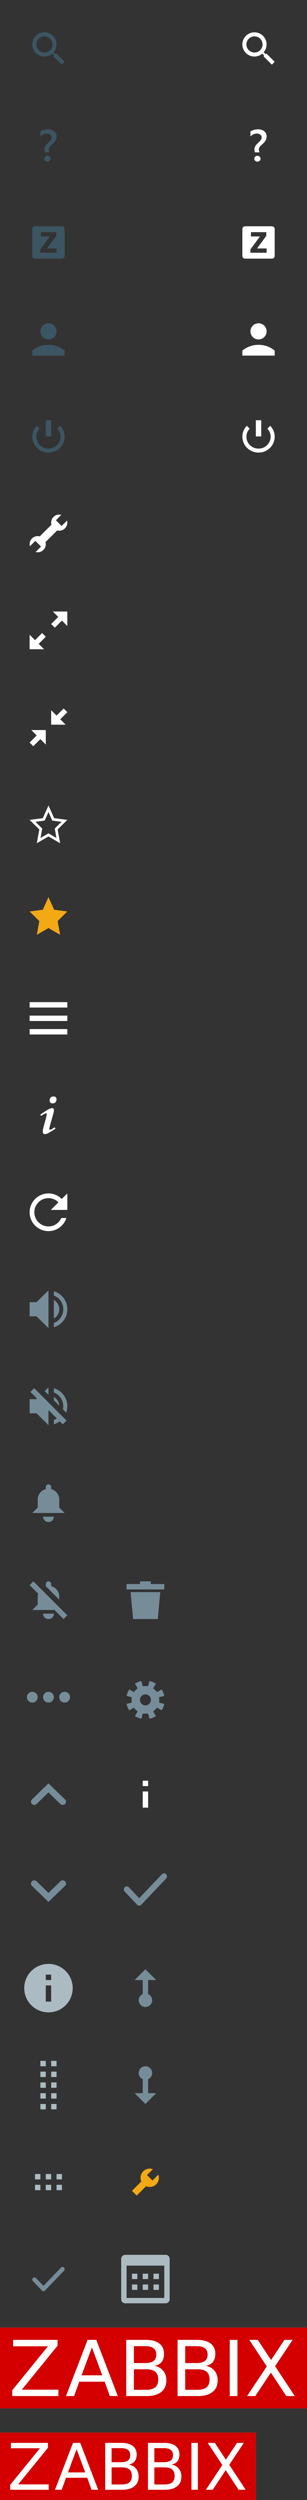 <svg xmlns="http://www.w3.org/2000/svg" xmlns:xlink="http://www.w3.org/1999/xlink" version="1.1" id="Layer_1" width="114" height="928" viewBox="0 0 114 928" xml:space="preserve" style="enable-background:new 0 0 114 928;overflow:visible">
  <rect x="0" y="0" width="114" height="928" fill="#333333" stroke="none"/>
  <rect y="903" width="95" height="25" fill="#FFF"/>
  <rect y="864" width="114" height="30" fill="#FFF"/>
  <path d="M20.913 19.853l-0.265 0.266 -0.728-0.728c1.493-1.766 1.425-4.403-0.243-6.071 -1.758-1.757-4.606-1.76-6.361-0.004 -1.756 1.755-1.754 4.604 0.004 6.361 1.668 1.669 4.305 1.736 6.071 0.243l0.728 0.728 -0.266 0.265L22.941 24l1.06-1.06L20.913 19.853zM14.381 18.618c-1.172-1.172-1.175-3.07-0.004-4.242 1.17-1.17 3.07-1.168 4.242 0.004s1.173 3.071 0.003 4.241C17.451 19.792 15.553 19.79 14.381 18.618z" fill="#3C5563"/>
  <path d="M18.388 56.563c-0.059-0.131-0.12-0.292-0.18-0.481 -0.059-0.188-0.09-0.4-0.09-0.633 0-0.276 0.071-0.528 0.212-0.756 0.142-0.228 0.32-0.447 0.535-0.659 0.214-0.211 0.446-0.423 0.694-0.634 0.247-0.211 0.478-0.453 0.693-0.727 0.215-0.274 0.394-0.575 0.535-0.9C20.928 51.447 21 51.076 21 50.66c0-0.44-0.084-0.824-0.253-1.155 -0.17-0.331-0.401-0.606-0.694-0.829 -0.293-0.224-0.637-0.391-1.029-0.506C18.631 48.058 18.217 48 17.775 48c-0.958 0-1.883 0.261-2.775 0.779v1.881c0.735-0.722 1.507-1.083 2.319-1.083 0.251 0 0.486 0.03 0.706 0.089 0.22 0.062 0.416 0.151 0.587 0.272 0.172 0.123 0.307 0.276 0.405 0.455 0.098 0.184 0.146 0.396 0.146 0.639 0 0.271-0.066 0.519-0.2 0.749 -0.134 0.228-0.3 0.444-0.497 0.65 -0.2 0.206-0.413 0.418-0.645 0.633 -0.231 0.218-0.447 0.442-0.645 0.675 -0.198 0.232-0.365 0.483-0.498 0.753 -0.134 0.268-0.2 0.567-0.2 0.897 0 0.214 0.019 0.427 0.057 0.643 0.038 0.218 0.082 0.395 0.131 0.53H18.388zM18.413 59.684c0.229-0.206 0.342-0.461 0.342-0.765 0-0.309-0.113-0.563-0.342-0.764 -0.234-0.219-0.507-0.325-0.816-0.325 -0.316 0-0.591 0.106-0.825 0.325 -0.229 0.2-0.342 0.455-0.342 0.764 0 0.304 0.113 0.559 0.342 0.765C17.011 59.895 17.286 60 17.597 60 17.9 60 18.173 59.895 18.413 59.684L18.413 59.684z" fill="#3C5563"/>
  <path d="M18 127.999c-2.276 0-4.363 0.802-6 2.136V132h12v-1.865C22.364 128.801 20.276 127.999 18 127.999zM18 125.999c1.657 0 3-1.343 3-2.999 0-1.657-1.343-3-3-3 -1.656 0-3 1.343-3 3C15 124.656 16.344 125.999 18 125.999z" fill="#3C5563"/>
  <path d="M24.889 193.232l-2.01 2.01 -2.121-2.121 2.01-2.01C22.521 191.046 22.267 191 22 191c-1.657 0-3 1.343-3 3 0 0.267 0.046 0.521 0.111 0.768l-4.345 4.344C14.521 199.045 14.267 199 14 199c-1.657 0-3 1.343-3 3 0 0.268 0.046 0.521 0.111 0.768l2.01-2.01 2.121 2.121 -2.01 2.01C13.479 204.954 13.733 205 14 205c1.657 0 3-1.343 3-3 0-0.267-0.045-0.521-0.111-0.768l4.346-4.344C21.479 196.955 21.733 197 22 197c1.657 0 3-1.343 3-3C25 193.732 24.954 193.479 24.889 193.232z" fill="#FFF"/>
  <path d="M11 372v2h14v-2H11zM11 379h14v-2H11V379zM11 384h14v-2H11V384z" fill="#FFF"/>
  <path d="M18.697 409.253c0.181 0.223 0.48 0.333 0.897 0.333 0.444 0 0.79-0.157 1.036-0.47 0.245-0.313 0.369-0.661 0.369-1.047 0-0.316-0.103-0.572-0.308-0.771C20.487 407.1 20.206 407 19.851 407c-0.417 0-0.76 0.138-1.027 0.416s-0.4 0.612-0.4 1.003C18.425 408.755 18.516 409.033 18.697 409.253zM15.348 414.171c0.931-0.606 1.524-0.909 1.785-0.909 0.156 0 0.236 0.088 0.236 0.265 0 0.359-0.287 1.554-0.862 3.581 -0.258 0.908-0.429 1.549-0.507 1.918 -0.079 0.367-0.118 0.699-0.118 0.99 0 0.29 0.064 0.526 0.196 0.71 0.129 0.184 0.328 0.274 0.594 0.274 0.211 0 0.461-0.051 0.744-0.15 0.283-0.101 0.757-0.355 1.421-0.762 0.663-0.407 1.233-0.769 1.713-1.084l0.041-0.124 -0.226-0.377 -0.123-0.011c-0.891 0.586-1.437 0.882-1.643 0.882 -0.075 0-0.143-0.034-0.2-0.101 -0.058-0.067-0.086-0.145-0.086-0.233 0-0.321 0.296-1.499 0.893-3.531 0.34-1.183 0.565-1.982 0.672-2.406 0.105-0.424 0.159-0.773 0.159-1.052 0-0.209-0.062-0.38-0.185-0.517s-0.271-0.202-0.441-0.202c-0.376 0-0.901 0.179-1.576 0.537 -0.674 0.362-1.613 0.974-2.816 1.839L15 413.831l0.204 0.331L15.348 414.171z" fill="#FFF"/>
  <g>
    <path d="M22 486c0-1.476-0.81-2.745-1.999-3.436v6.871C21.19 488.745 22 487.476 22 486z" fill="#768D99"/>
    <g>
      <polygon points="11 483.375 11 488.625 13.557 488.625 18 493 18 479 13.557 483.375 " fill="#768D99"/>
      <path d="M20.001 479.306v1.58c2.046 0.8 3.499 2.782 3.499 5.114 0 2.328-1.453 4.313-3.499 5.113v1.58C22.889 491.833 25 489.168 25 486 25 482.83 22.889 480.166 20.001 479.306z" fill="#768D99"/>
    </g>
  </g>
  <path d="M23.5 522c0 0.393-0.055 0.77-0.134 1.139l1.216 1.216C24.848 523.618 25 522.829 25 522c0-3.17-2.111-5.834-4.998-6.694v1.58C22.047 517.686 23.5 519.668 23.5 522zM20.002 518.564v1.21l1.981 1.981C21.899 520.386 21.125 519.216 20.002 518.564zM24.7 527.301l-12.01-12.011 -1.407 1.406 2.478 2.478 -0.204 0.201H11v5.25h2.557L18 529v-5.586l2.002 2.002v0.02c0.004-0.002 0.008-0.006 0.012-0.008l1.087 1.087c-0.343 0.235-0.706 0.444-1.099 0.599v1.58c0.795-0.237 1.522-0.622 2.172-1.105l1.129 1.13 1.414-1.414 -0.01-0.011L24.7 527.301zM18 515l-1.397 1.375L18 517.772V515z" fill="#768D99"/>
  <path d="M18 565c1.105 0 2-0.896 2-2h-4C16 564.104 16.896 565 18 565zM22 559.625v-3c0-1.861-1.278-3.412-3-3.858V552c0-0.553-0.447-1-1-1s-1 0.447-1 1v0.767c-1.722 0.446-2.999 1.997-2.999 3.858v2.999l-2 2.001h12L22 559.625z" fill="#768D99"/>
  <path d="M22 592.625c0-1.861-1.279-3.412-3-3.858V588c0-0.553-0.447-1-1-1s-1 0.447-1 1v0.767c-0.012 0.003-0.021 0.008-0.033 0.011L22 593.811V592.625zM18 601c1.105 0 2-0.896 2-2h-4C16 600.104 16.896 601 18 601zM24.993 599.593l-0.007 0.008 -12.593-12.596L11 588.402l3.158 3.158c-0.095 0.341-0.158 0.693-0.158 1.064v2.999l-2 2.001h8.222L23.596 601 25 599.6 24.993 599.593z" fill="#768D99"/>
  <g>
    <g>
      <path d="M24 628c-1.104 0-2 0.896-2 2s0.896 2 2 2 2-0.896 2-2S25.104 628 24 628zM12 628c-1.104 0-2 0.896-2 2s0.896 2 2 2 2-0.896 2-2S13.104 628 12 628zM18 628c-1.104 0-2 0.896-2 2s0.896 2 2 2 2-0.896 2-2S19.104 628 18 628z" fill="#768D99"/>
    </g>
  </g>
  <path d="M24.143 667.974L18 662l-6.142 5.974c-0.478 0.464-0.478 1.216 0 1.679 0.477 0.464 1.249 0.464 1.726 0L18 665.356l4.417 4.296c0.477 0.464 1.249 0.464 1.726 0S24.619 668.438 24.143 667.974z" fill="#768D99"/>
  <path d="M11.857 700.026L18 706l6.142-5.974c0.478-0.464 0.478-1.216 0-1.679 -0.477-0.463-1.249-0.463-1.726 0L18 702.644l-4.417-4.296c-0.477-0.463-1.249-0.463-1.726 0S11.381 699.563 11.857 700.026z" fill="#768D99"/>
  <path d="M18 729c-4.971 0-9 4.029-9 9.001 0 4.971 4.029 8.999 9 8.999 4.971 0 9-4.028 9-8.999C27 733.029 22.971 729 18 729zM19 743.001h-2v-6.002h2V743.001zM19 735h-2v-2h2V735z" fill="#ACBBC2"/>
  <g>
    <rect x="17" y="811" width="2" height="2" fill="#ACBBC2"/>
    <rect x="13" y="811" width="2" height="2" fill="#ACBBC2"/>
    <rect x="13" y="807" width="2" height="2" fill="#ACBBC2"/>
    <rect x="21" y="807" width="2" height="2" fill="#ACBBC2"/>
    <rect x="21" y="811" width="2" height="2" fill="#ACBBC2"/>
    <rect x="17" y="807" width="2" height="2" fill="#ACBBC2"/>
  </g>
  <path d="M19 783v-2h2v2H19zM19 777h2v2h-2V777zM19 773h2v2h-2V773zM19 769h2v2h-2V769zM19 765h2v2h-2V765zM15 781h2v2h-2V781zM15 777h2v2h-2V777zM15 773h2v2h-2V773zM15 769h2v2h-2V769zM15 765h2v2h-2V765z" fill="#ACBBC2"/>
  <path d="M23.769 841.741c-0.308-0.321-0.808-0.321-1.116 0l-6.514 6.775 -2.791-2.903c-0.308-0.321-0.809-0.321-1.116 0 -0.309 0.32-0.309 0.84 0 1.161l3.349 3.485c0.309 0.32 0.809 0.32 1.117 0l7.071-7.357C24.077 842.581 24.077 842.062 23.769 841.741z" fill="#768D99"/>
  <g>
    <path d="M57.021 876.399c0.679-0.515 1.02-1.305 1.02-2.366 0-1.054-0.341-1.839-1.02-2.36 -0.681-0.522-1.715-0.782-3.1-0.782h-4.205v6.285h4.205C55.307 877.176 56.341 876.918 57.021 876.399z" fill="#D40000"/>
    <path d="M54.272 879.467h-4.556v7.643h4.556c1.528 0 2.661-0.315 3.395-0.942 0.734-0.629 1.103-1.593 1.103-2.886 0-1.303-0.368-2.266-1.103-2.885C56.934 879.778 55.801 879.467 54.272 879.467z" fill="#D40000"/>
    <path d="M76.077 876.399c0.681-0.515 1.019-1.305 1.019-2.366 0-1.054-0.338-1.839-1.019-2.36 -0.68-0.522-1.714-0.782-3.102-0.782h-4.203v6.285h4.203C74.363 877.176 75.397 876.918 76.077 876.399z" fill="#D40000"/>
    <polygon points="30.278 881.731 37.994 881.731 34.131 871.351 " fill="#D40000"/>
    <path d="M0 864v30h114v-30H0zM21.684 889.427H4.55v-2.15l13.269-16.33H4.873v-2.374H21.36v2.15L8.093 887.054h13.59V889.427zM40.791 889.427l-1.908-5.349H29.42l-1.911 5.349h-2.993l8.012-20.854h3.219l7.997 20.854H40.791zM59.851 887.906c-1.271 1.013-3.086 1.521-5.438 1.521H46.88v-20.854h7.253c2.162 0 3.831 0.445 5.004 1.34 1.169 0.893 1.756 2.166 1.756 3.813 0 1.275-0.298 2.29-0.899 3.047 -0.6 0.752-1.482 1.224-2.642 1.41 1.395 0.299 2.481 0.919 3.255 1.864 0.772 0.945 1.157 2.126 1.157 3.542C61.764 885.451 61.127 886.891 59.851 887.906zM78.907 887.906c-1.272 1.013-3.087 1.521-5.439 1.521h-7.532v-20.854h7.254c2.161 0 3.83 0.445 5.003 1.34 1.169 0.893 1.757 2.166 1.757 3.813 0 1.275-0.299 2.29-0.9 3.047 -0.602 0.752-1.481 1.224-2.642 1.41 1.395 0.299 2.478 0.919 3.251 1.864 0.776 0.945 1.161 2.126 1.161 3.542C80.819 885.451 80.183 886.891 78.907 887.906zM88.164 889.427h-2.838v-20.854h2.838V889.427zM106.327 889.427l-5.748-8.728 -5.805 8.728h-3.019l7.319-11.006 -6.489-9.849h3.123l4.936 7.488 4.98-7.488h3.018l-6.498 9.77 7.306 11.085H106.327z" fill="#D40000"/>
    <path d="M73.327 879.467h-4.555v7.643h4.555c1.529 0 2.658-0.315 3.396-0.942 0.734-0.629 1.104-1.593 1.104-2.886 0-1.303-0.369-2.266-1.104-2.885C75.985 879.778 74.856 879.467 73.327 879.467z" fill="#D40000"/>
    <polygon points="108.643 868.572 105.625 868.572 100.645 876.061 95.709 868.572 92.586 868.572 99.075 878.421 91.756 889.427 94.774 889.427 100.579 880.699 106.327 889.427 109.45 889.427 102.145 878.342 " fill="#FFF"/>
    <polygon points="21.36 870.723 21.36 868.572 4.873 868.572 4.873 870.946 17.819 870.946 4.55 887.276 4.55 889.427 21.684 889.427 21.684 887.054 8.093 887.054 " fill="#FFF"/>
    <path d="M32.527 868.572l-8.012 20.854h2.993l1.911-5.349h9.463l1.908 5.349h2.952l-7.997-20.854H32.527zM30.278 881.731l3.853-10.381 3.863 10.381H30.278z" fill="#FFF"/>
    <path d="M57.352 878.183c1.159-0.187 2.042-0.658 2.642-1.41 0.602-0.757 0.899-1.771 0.899-3.047 0-1.647-0.587-2.921-1.756-3.813 -1.173-0.895-2.842-1.34-5.004-1.34H46.88v20.854h7.532c2.353 0 4.167-0.508 5.438-1.521 1.276-1.016 1.913-2.455 1.913-4.317 0-1.416-0.385-2.597-1.157-3.542C59.833 879.102 58.746 878.481 57.352 878.183zM49.717 870.891h4.205c1.385 0 2.419 0.26 3.1 0.782 0.679 0.521 1.02 1.307 1.02 2.36 0 1.062-0.341 1.852-1.02 2.366 -0.681 0.519-1.715 0.776-3.1 0.776h-4.205V870.891zM57.667 886.167c-0.733 0.627-1.866 0.942-3.395 0.942h-4.556v-7.643h4.556c1.528 0 2.661 0.312 3.395 0.93 0.734 0.619 1.103 1.582 1.103 2.885C58.77 884.574 58.401 885.538 57.667 886.167z" fill="#FFF"/>
    <rect x="85.326" y="868.572" width="2.838" height="20.854" fill="#FFF"/>
    <path d="M76.407 878.183c1.16-0.187 2.04-0.658 2.642-1.41 0.602-0.757 0.9-1.771 0.9-3.047 0-1.647-0.588-2.921-1.757-3.813 -1.173-0.895-2.842-1.34-5.003-1.34h-7.254v20.854h7.532c2.353 0 4.167-0.508 5.439-1.521 1.275-1.016 1.912-2.455 1.912-4.317 0-1.416-0.385-2.597-1.161-3.542C78.885 879.102 77.802 878.481 76.407 878.183zM68.772 870.891h4.203c1.388 0 2.422 0.26 3.102 0.782 0.681 0.521 1.019 1.307 1.019 2.36 0 1.062-0.338 1.852-1.019 2.366 -0.68 0.519-1.714 0.776-3.102 0.776h-4.203V870.891zM76.723 886.167c-0.737 0.627-1.866 0.942-3.396 0.942h-4.555v-7.643h4.555c1.529 0 2.658 0.312 3.396 0.93 0.734 0.619 1.104 1.582 1.104 2.885C77.826 884.574 77.457 885.538 76.723 886.167z" fill="#FFF"/>
  </g>
  <g>
    <path d="M47.521 913.339c0.559-0.44 0.843-1.101 0.843-1.977 0-0.887-0.284-1.541-0.843-1.971 -0.569-0.429-1.436-0.651-2.589-0.651h-3.5v5.245h3.5C46.086 913.985 46.952 913.765 47.521 913.339z" fill="#D40000"/>
    <path d="M45.227 915.887h-3.795v6.361h3.795c1.276 0 2.216-0.26 2.829-0.775 0.614-0.522 0.917-1.332 0.917-2.402 0-1.089-0.303-1.895-0.917-2.402C47.443 916.143 46.503 915.887 45.227 915.887z" fill="#D40000"/>
    <path d="M63.395 913.339c0.569-0.44 0.852-1.101 0.852-1.977 0-0.887-0.282-1.541-0.852-1.971 -0.563-0.429-1.426-0.651-2.582-0.651h-3.501v5.245h3.501C61.969 913.985 62.832 913.765 63.395 913.339z" fill="#D40000"/>
    <polygon points="25.231 917.78 31.658 917.78 28.444 909.125 " fill="#D40000"/>
    <path d="M0 903v25h95v-25H0zM18.068 924.195H3.79v-1.799l11.061-13.6H4.06v-1.985h13.738v1.798l-11.05 13.602h11.32V924.195zM33.991 924.195l-1.59-4.458h-7.886l-1.589 4.458h-2.493l6.677-17.384h2.681l6.661 17.384H33.991zM49.877 922.915c-1.058 0.846-2.576 1.28-4.534 1.28h-6.275v-17.384h6.043c1.804 0 3.194 0.371 4.172 1.117 0.974 0.744 1.459 1.799 1.459 3.182 0 1.053-0.25 1.9-0.751 2.527 -0.498 0.633-1.232 1.02-2.196 1.189 1.163 0.241 2.064 0.75 2.708 1.547 0.643 0.778 0.963 1.773 0.963 2.948C51.467 920.869 50.94 922.066 49.877 922.915zM65.753 922.915c-1.06 0.846-2.568 1.28-4.531 1.28h-6.276v-17.384h6.044c1.799 0 3.19 0.371 4.168 1.117 0.974 0.744 1.469 1.799 1.469 3.182 0 1.053-0.252 1.9-0.752 2.527 -0.5 0.633-1.234 1.02-2.206 1.189 1.163 0.241 2.069 0.75 2.713 1.547 0.646 0.778 0.966 1.773 0.966 2.948C67.349 920.869 66.821 922.066 65.753 922.915zM73.469 924.195h-2.365v-17.384h2.365V924.195zM88.607 924.195l-4.792-7.28 -4.84 7.28h-2.508l6.095-9.183 -5.404-8.201h2.604l4.109 6.244 4.148-6.244h2.514l-5.413 8.136 6.09 9.248H88.607z" fill="#D40000"/>
    <path d="M61.109 915.887h-3.797v6.361h3.797c1.27 0 2.213-0.26 2.83-0.775 0.609-0.522 0.918-1.332 0.918-2.402 0-1.089-0.309-1.895-0.918-2.402C63.322 916.143 62.378 915.887 61.109 915.887z" fill="#D40000"/>
    <polygon points="90.533 906.812 88.02 906.812 83.871 913.056 79.762 906.812 77.158 906.812 82.562 915.013 76.467 924.195 78.975 924.195 83.815 916.915 88.607 924.195 91.211 924.195 85.121 914.947 " fill="#FFF"/>
    <polygon points="17.798 908.609 17.798 906.812 4.06 906.812 4.06 908.797 14.851 908.797 3.79 922.396 3.79 924.195 18.068 924.195 18.068 922.211 6.748 922.211 " fill="#FFF"/>
    <path d="M27.109 906.812l-6.677 17.384h2.493l1.589-4.458H32.4l1.59 4.458h2.46l-6.661-17.384H27.109zM25.231 917.78l3.212-8.655 3.214 8.655H25.231z" fill="#FFF"/>
    <path d="M47.796 914.827c0.964-0.17 1.699-0.557 2.196-1.189 0.5-0.627 0.751-1.475 0.751-2.527 0-1.383-0.485-2.438-1.459-3.182 -0.978-0.746-2.369-1.117-4.172-1.117h-6.043v17.384h6.275c1.958 0 3.476-0.435 4.534-1.28 1.063-0.849 1.589-2.046 1.589-3.593 0-1.175-0.321-2.17-0.963-2.948C49.86 915.577 48.958 915.068 47.796 914.827zM41.432 908.74h3.5c1.154 0 2.02 0.223 2.589 0.651 0.559 0.43 0.843 1.084 0.843 1.971 0 0.876-0.284 1.536-0.843 1.977 -0.569 0.426-1.436 0.646-2.589 0.646h-3.5V908.74zM48.056 921.473c-0.613 0.516-1.552 0.775-2.829 0.775h-3.795v-6.361h3.795c1.276 0 2.216 0.256 2.829 0.781 0.614 0.508 0.917 1.313 0.917 2.402C48.973 920.141 48.669 920.95 48.056 921.473z" fill="#FFF"/>
    <rect x="71.104" y="906.812" width="2.365" height="17.384" fill="#FFF"/>
    <path d="M63.669 914.827c0.971-0.17 1.706-0.557 2.206-1.189 0.5-0.627 0.752-1.475 0.752-2.527 0-1.383-0.495-2.438-1.469-3.182 -0.978-0.746-2.369-1.117-4.168-1.117h-6.044v17.384h6.276c1.963 0 3.471-0.435 4.531-1.28 1.068-0.849 1.596-2.046 1.596-3.593 0-1.175-0.32-2.17-0.966-2.948C65.739 915.577 64.832 915.068 63.669 914.827zM57.312 908.74h3.501c1.156 0 2.019 0.223 2.582 0.651 0.569 0.43 0.852 1.084 0.852 1.971 0 0.876-0.282 1.536-0.852 1.977 -0.563 0.426-1.426 0.646-2.582 0.646h-3.501V908.74zM63.938 921.473c-0.617 0.516-1.56 0.775-2.83 0.775h-3.797v-6.361h3.797c1.27 0 2.213 0.256 2.83 0.781 0.609 0.508 0.918 1.313 0.918 2.402C64.856 920.141 64.548 920.95 63.938 921.473z" fill="#FFF"/>
  </g>
  <path d="M23 84H13C12.449 84 12 84.447 12 85v10c0 0.553 0.448 1 0.999 1h10c0.553 0 1-0.447 1-1V85C24 84.447 23.552 84 23 84zM21.018 93.82h-6.035v-1.232l3.54-4.814h-3.328V86.18h5.7v1.354l-3.444 4.693h3.567V93.82z" fill="#3C5563"/>
  <g>
    <polygon points="25 227 19.628 227 21.632 229.005 19 231.638 20.362 233 22.994 230.368 25 232.374 " fill="#FFF"/>
    <polygon points="15.638 235 13.006 237.633 11 235.627 11 241 16.373 241 14.368 238.995 17 236.363 " fill="#FFF"/>
  </g>
  <g>
    <polygon points="25 264.362 23.638 263 21.006 265.632 19 263.626 19 269 24.372 269 22.368 266.995 " fill="#FFF"/>
    <polygon points="13.632 273.005 11 275.637 12.362 277 14.994 274.367 17 276.373 17 271 11.627 271 " fill="#FFF"/>
  </g>
  <path d="M22.35 158.064l-1.063 1.062c0.742 0.786 1.213 1.821 1.213 2.979 0 2.442-2.016 4.422-4.5 4.422s-4.5-1.979-4.5-4.422c0-1.157 0.471-2.192 1.213-2.978l-1.063-1.062c-1.018 1.054-1.65 2.471-1.65 4.039 0 3.256 2.688 5.896 6 5.896 3.314 0 6-2.64 6-5.896C24 160.536 23.367 159.119 22.35 158.064zM19 156h-2v6h2V156z" fill="#3C5563"/>
  <path d="M96.388 56.563c-0.059-0.131-0.12-0.292-0.18-0.481 -0.059-0.188-0.09-0.4-0.09-0.633 0-0.276 0.071-0.528 0.212-0.756 0.142-0.228 0.32-0.447 0.535-0.659 0.214-0.211 0.446-0.423 0.694-0.634 0.247-0.211 0.478-0.453 0.693-0.727 0.215-0.274 0.394-0.575 0.535-0.9C98.928 51.447 99 51.076 99 50.66c0-0.44-0.084-0.824-0.253-1.155 -0.17-0.331-0.401-0.606-0.694-0.829 -0.293-0.224-0.637-0.391-1.029-0.506C96.631 48.058 96.217 48 95.775 48c-0.958 0-1.883 0.261-2.775 0.779v1.881c0.735-0.722 1.507-1.083 2.319-1.083 0.251 0 0.486 0.03 0.706 0.089 0.22 0.062 0.416 0.151 0.587 0.272 0.172 0.123 0.307 0.276 0.405 0.455 0.098 0.184 0.146 0.396 0.146 0.639 0 0.271-0.066 0.519-0.2 0.749 -0.134 0.228-0.3 0.444-0.497 0.65 -0.2 0.206-0.413 0.418-0.645 0.633 -0.231 0.218-0.447 0.442-0.645 0.675 -0.198 0.232-0.365 0.483-0.498 0.753 -0.134 0.268-0.2 0.567-0.2 0.897 0 0.214 0.019 0.427 0.057 0.643 0.038 0.218 0.082 0.395 0.131 0.53H96.388zM96.413 59.684c0.229-0.206 0.342-0.461 0.342-0.765 0-0.309-0.113-0.563-0.342-0.764 -0.234-0.219-0.507-0.325-0.816-0.325 -0.316 0-0.591 0.106-0.825 0.325 -0.229 0.2-0.342 0.455-0.342 0.764 0 0.304 0.113 0.559 0.342 0.765C95.011 59.895 95.286 60 95.597 60 95.9 60 96.173 59.895 96.413 59.684L96.413 59.684z" fill="#FFF"/>
  <path d="M96 127.999c-2.276 0-4.363 0.802-6 2.136V132h12v-1.865C100.364 128.801 98.276 127.999 96 127.999zM96 125.999c1.657 0 3-1.343 3-2.999 0-1.657-1.343-3-3-3 -1.656 0-3 1.343-3 3C93 124.656 94.344 125.999 96 125.999z" fill="#FFF"/>
  <path d="M101 84H91C90.449 84 90 84.447 90 85v10c0 0.553 0.448 1 0.999 1h10c0.553 0 1-0.447 1-1V85C102 84.447 101.552 84 101 84zM99.018 93.82h-6.035v-1.232l3.54-4.814h-3.328V86.18h5.7v1.354l-3.444 4.693h3.567V93.82z" fill="#FFF"/>
  <path d="M100.35 158.064l-1.063 1.062c0.742 0.786 1.213 1.821 1.213 2.979 0 2.442-2.016 4.422-4.5 4.422s-4.5-1.979-4.5-4.422c0-1.157 0.471-2.192 1.213-2.978l-1.063-1.062c-1.018 1.054-1.65 2.471-1.65 4.039 0 3.256 2.688 5.896 6 5.896 3.314 0 6-2.64 6-5.896C102 160.536 101.367 159.119 100.35 158.064zM97 156h-2v6h2V156z" fill="#FFF"/>
  <path d="M22.761 452.125c-0.816 1.833-2.625 3.125-4.761 3.125 -2.899 0-5.25-2.35-5.25-5.25 0-2.898 2.351-5.25 5.25-5.25 1.451 0 2.747 0.604 3.693 1.558l0 0.001 -2.82 2.818L25 449.125V443l-2.058 2.057c-0.001-0.001-0.013 0.01-0.016 0.01C21.662 443.802 19.932 443 18 443c-3.865 0-7 3.135-7 7 0 3.867 3.135 7 7 7 3.122 0 5.737-2.054 6.64-4.875H22.761z" fill="#FFF"/>
  <path d="M61.5 837h-15c-0.828 0-1.5 0.672-1.5 1.5v15c0 0.828 0.672 1.5 1.5 1.5h15c0.828 0 1.5-0.672 1.5-1.5v-15C63 837.672 62.328 837 61.5 837zM61 853.002H47v-12h14V853.002zM51 844.002h-2v2h2V844.002zM59 844.002h-2v2h2V844.002zM55 844.002h-2v2h2V844.002zM55 848.002h-2v2h2V848.002zM51 848.002h-2v2h2V848.002zM59 848.002h-2v2h2V848.002z" fill="#ACBBC2"/>
  <path d="M58.787 807.22l-2.186 2.185 -2.009-2.009 2.186-2.183c-1.209-0.447-2.62-0.192-3.592 0.779 -1.02 1.02-1.251 2.522-0.708 3.768L49 813.233 50.768 815l3.48-3.477c1.245 0.537 2.742 0.303 3.759-0.715C58.979 809.838 59.234 808.429 58.787 807.22z" fill="#F3A914"/>
  <path d="M55 777v-5.211c0.881-0.387 1.5-1.264 1.5-2.289 0-1.381-1.121-2.5-2.5-2.5 -1.383 0-2.5 1.119-2.5 2.5 0 1.025 0.617 1.904 1.5 2.289V777h-3l4 4 4-4H55z" fill="#768D99"/>
  <path d="M53 735v5.211c-0.881 0.387-1.5 1.264-1.5 2.289 0 1.381 1.121 2.5 2.5 2.5 1.383 0 2.5-1.119 2.5-2.5 0-1.025-0.617-1.904-1.5-2.289V735h3l-4-4 -4 4H53z" fill="#768D99"/>
  <path d="M61.681 695.711c-0.423-0.446-1.111-0.449-1.535 0l-8.449 8.907 -3.844-4.052c-0.424-0.447-1.111-0.447-1.534 0 -0.425 0.447-0.426 1.172 0 1.617l4.604 4.858c0.214 0.224 0.494 0.334 0.774 0.333 0.28 0.001 0.56-0.109 0.773-0.333l9.21-9.713C62.106 696.882 62.106 696.158 61.681 695.711z" fill="#768D99"/>
  <path d="M98.912 19.853l-0.265 0.266 -0.728-0.728c1.493-1.766 1.425-4.403-0.243-6.071 -1.758-1.757-4.606-1.76-6.361-0.004 -1.756 1.755-1.754 4.604 0.004 6.361 1.668 1.669 4.305 1.736 6.071 0.243l0.728 0.728 -0.266 0.265L100.94 24l1.06-1.06L98.912 19.853zM92.38 18.618c-1.172-1.172-1.175-3.07-0.004-4.242 1.17-1.17 3.07-1.168 4.242 0.004s1.173 3.071 0.003 4.241C95.45 19.792 93.552 19.79 92.38 18.618z" fill="#FFF"/>
  <g>
    <path d="M18 299l-2.102 4.7L11 304.349l0.712 0.703 0 0 0.189 0.187 0 0 2.699 2.664 0 0 0 0L13.673 313l0.866-0.501 0 0 0.271-0.156 0 0L18 310.498l3.19 1.845 0 0 0.271 0.156 0 0L22.326 313l-0.927-5.098 0 0 0 0 2.7-2.664 0 0 0.189-0.187 0 0L25 304.349l-4.899-0.648L18 299 18 299zM13.156 305.071l2.873-0.38 0.554-0.073 0.228-0.51L18 301.45l1.188 2.658 0.228 0.51 0.554 0.073 2.874 0.38 -2.147 2.119 -0.376 0.37 0.094 0.521 0.54 2.971 -2.454-1.42L18 309.343l-0.501 0.289 -2.455 1.42 0.54-2.971 0.094-0.521 -0.376-0.37L13.156 305.071 13.156 305.071z" fill="#FFF"/>
  </g>
  <g>
    <path d="M16.241 338.158c0 0-2.889 0.383-4.163 0.552 0.926 0.914 3.062 3.021 3.062 3.021s-0.539 2.963-0.781 4.296C15.508 345.361 18 343.92 18 343.92s2.492 1.441 3.641 2.106c-0.242-1.333-0.781-4.296-0.781-4.296s2.135-2.106 3.062-3.021c-1.274-0.169-4.163-0.552-4.163-0.552s-1.199-2.683-1.759-3.934C17.44 335.476 16.241 338.158 16.241 338.158z" fill="#F3A914"/>
    <path d="M18 333l-2.102 4.7L11 338.349l0.712 0.703 0 0 0.189 0.187 0 0 2.699 2.664 0 0 0 0L13.673 347l0.866-0.501 0 0 0.271-0.156 0 0L18 344.498l3.19 1.845 0 0 0.271 0.156 0 0L22.326 347l-0.927-5.098 0 0 0 0 2.7-2.664 0 0 0.189-0.187 0 0L25 338.349l-4.899-0.648L18 333 18 333zM13.156 339.071l2.873-0.38 0.554-0.073 0.228-0.51L18 335.45l1.188 2.658 0.228 0.51 0.554 0.073 2.874 0.38 -2.147 2.119 -0.376 0.37 0.094 0.521 0.54 2.971 -2.454-1.42L18 343.343l-0.501 0.289 -2.455 1.42 0.54-2.971 0.094-0.521 -0.376-0.37L13.156 339.071 13.156 339.071z" fill="#F3A914"/>
  </g>
  <path d="M53 671h2v-6h-2V671zM53 661v2h2v-2H53z" fill="#FFF"/>
  <path d="M59.112 629.979L61 629.507c-0.185-0.869-0.529-1.678-0.997-2.396l-1.663 0.998 -1.447-1.448 0.998-1.663c-0.72-0.468-1.528-0.812-2.397-0.997l-0.472 1.888h-2.045L52.505 624c-0.868 0.186-1.676 0.529-2.396 0.997l0.998 1.663 -1.446 1.446 -1.663-0.998c-0.47 0.721-0.813 1.529-0.997 2.398l1.886 0.472v2.045L47 632.495c0.184 0.869 0.527 1.676 0.996 2.396l1.664-0.998 1.446 1.446 -0.998 1.663c0.721 0.47 1.528 0.813 2.396 0.997l0.472-1.886h2.045L55.493 638c0.869-0.184 1.678-0.527 2.397-0.997l-0.999-1.663 1.447-1.446 1.664 0.998c0.468-0.721 0.813-1.527 0.997-2.396l-1.888-0.472V629.979zM53.999 633.046c-1.129 0-2.045-0.914-2.045-2.045s0.916-2.045 2.045-2.045c1.13 0 2.045 0.914 2.045 2.045S55.129 633.046 53.999 633.046z" fill="#768D99"/>
  <path d="M56 588v-1h-4v1h-5v2h14v-2H56zM49.426 601h9.167l0.907-10h-11L49.426 601z" fill="#768D99"/>
</svg>
